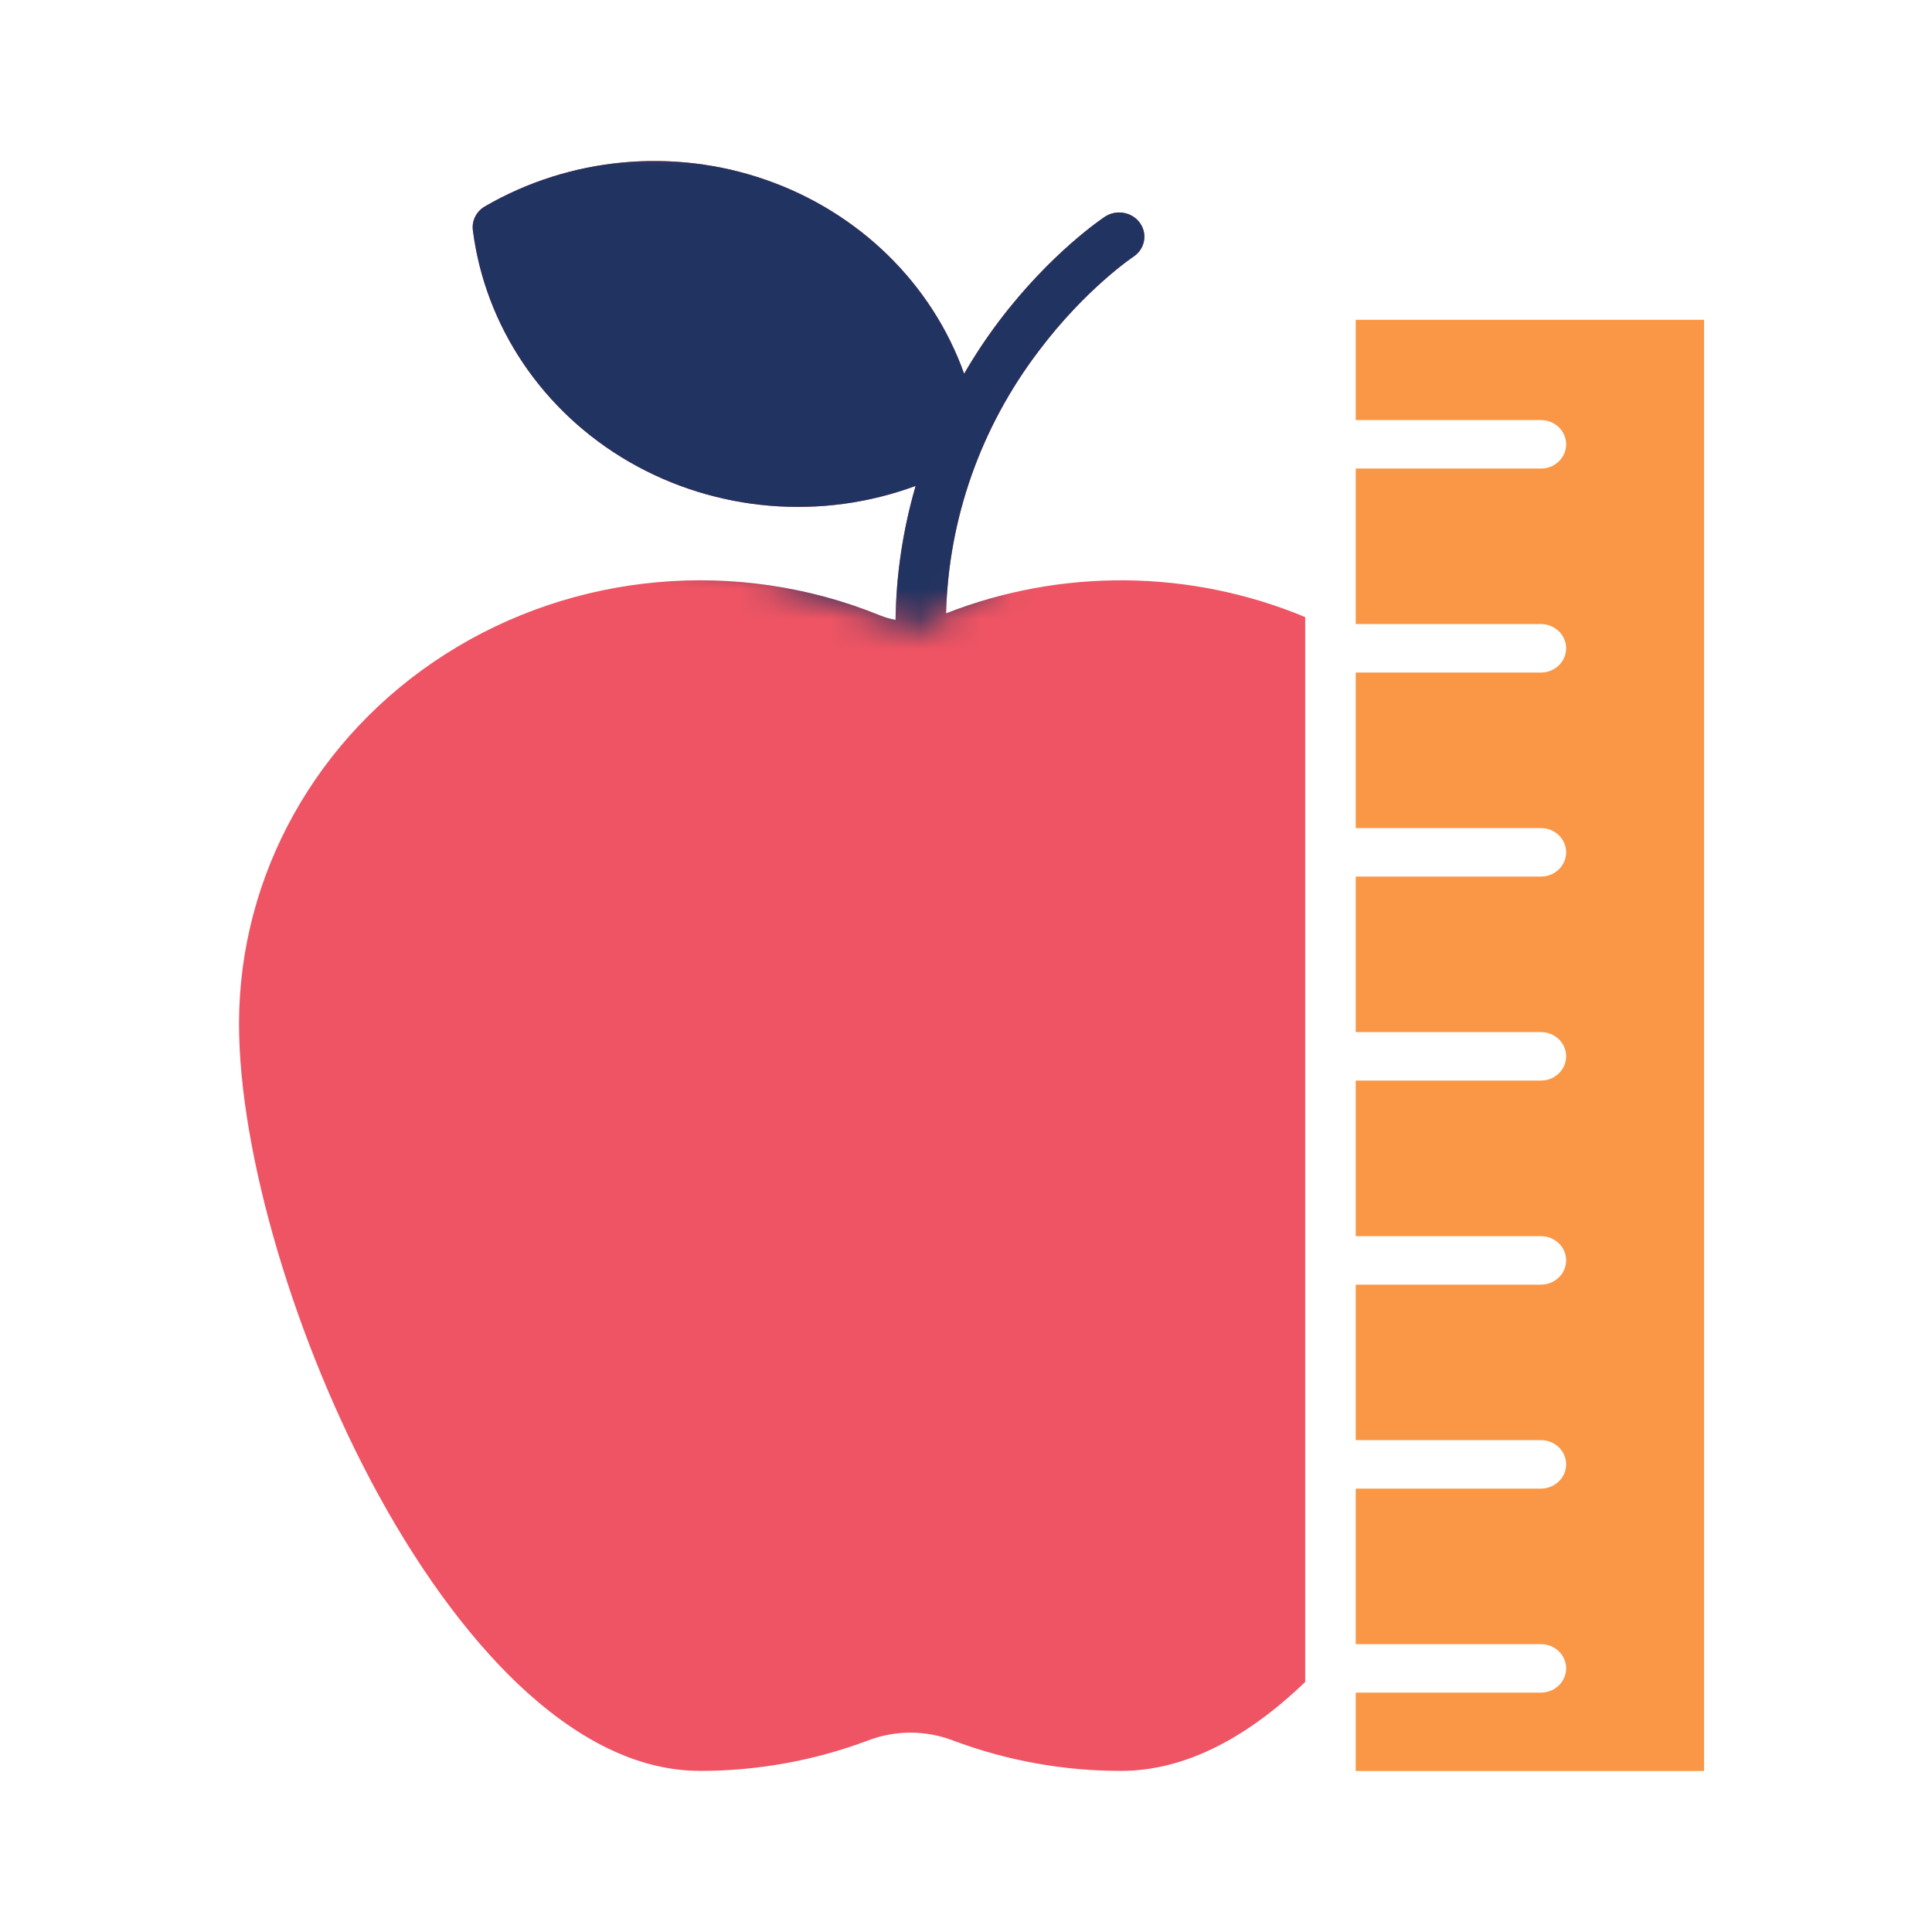 <svg width="64" height="64" viewBox="0 0 64 64" fill="none" xmlns="http://www.w3.org/2000/svg">
<g id="Nutrition">
<g id="Group">
<path id="Vector" d="M31.341 20.32C31.418 17.193 32.486 14.162 34.403 11.636C35.954 9.571 37.531 8.513 37.546 8.504C37.926 8.254 38.024 7.754 37.764 7.388C37.504 7.022 36.984 6.928 36.603 7.178C36.531 7.226 34.807 8.373 33.093 10.639C32.672 11.197 32.287 11.778 31.938 12.38C30.873 9.396 28.461 7.036 25.377 5.96C22.294 4.883 18.869 5.207 16.062 6.838C15.78 7.002 15.624 7.31 15.664 7.625C16.071 10.816 17.984 13.649 20.849 15.303C23.715 16.958 27.213 17.25 30.332 16.096C29.911 17.542 29.686 19.034 29.666 20.535C29.487 20.502 29.312 20.451 29.144 20.383C24.428 18.465 19.026 18.947 14.758 21.667C10.489 24.388 7.921 28.984 7.918 33.91C7.918 38.203 9.775 44.477 12.538 49.522C14.038 52.259 15.749 54.529 17.487 56.088C19.395 57.796 21.309 58.662 23.184 58.662L23.185 58.663C25.094 58.665 26.986 58.322 28.763 57.652C29.662 57.311 30.661 57.311 31.559 57.652C33.336 58.322 35.228 58.665 37.137 58.663C39.152 58.663 41.202 57.672 43.236 55.717V20.442C39.448 18.861 35.158 18.817 31.336 20.32L31.341 20.32Z" fill="#EE5463"/>
<g id="Mask group">
<mask id="mask0_1_13798" style="mask-type:alpha" maskUnits="userSpaceOnUse" x="13" y="4" width="41" height="17">
<path id="Rectangle 264" d="M13.66 4.315L53.57 4.674L30.559 20.854L15.098 15.82L13.66 4.315Z" fill="#C4C4C4"/>
</mask>
<g mask="url(#mask0_1_13798)">
<path id="Vector_2" d="M31.341 20.32C31.418 17.193 32.486 14.162 34.403 11.636C35.954 9.571 37.531 8.513 37.546 8.504C37.926 8.254 38.024 7.754 37.764 7.388C37.504 7.022 36.984 6.928 36.603 7.178C36.531 7.226 34.807 8.373 33.093 10.639C32.672 11.197 32.287 11.778 31.938 12.38C30.873 9.396 28.461 7.036 25.377 5.96C22.294 4.883 18.869 5.207 16.062 6.838C15.78 7.002 15.624 7.31 15.664 7.625C16.071 10.816 17.984 13.649 20.849 15.303C23.715 16.958 27.213 17.25 30.332 16.096C29.911 17.542 29.686 19.034 29.666 20.535C29.487 20.502 29.312 20.451 29.144 20.383C24.428 18.465 19.026 18.947 14.758 21.667C10.489 24.388 7.921 28.984 7.918 33.91C7.918 38.203 9.775 44.477 12.538 49.522C14.038 52.259 15.749 54.529 17.487 56.088C19.395 57.796 21.309 58.662 23.184 58.662L23.185 58.663C25.094 58.665 26.986 58.322 28.763 57.652C29.662 57.311 30.661 57.311 31.559 57.652C33.336 58.322 35.228 58.665 37.137 58.663C39.152 58.663 41.202 57.672 43.236 55.717V20.442C39.448 18.861 35.158 18.817 31.336 20.32L31.341 20.32Z" fill="#213360"/>
</g>
</g>
<path id="Vector_3" d="M44.91 13.915H51.046C51.506 13.915 51.88 14.275 51.88 14.718C51.88 15.162 51.506 15.521 51.046 15.521H44.91V20.673H51.046C51.506 20.673 51.88 21.033 51.88 21.476C51.88 21.919 51.506 22.279 51.046 22.279H44.91V27.431H51.046C51.506 27.431 51.88 27.79 51.88 28.234C51.88 28.677 51.506 29.037 51.046 29.037H44.91V34.189H51.046C51.506 34.189 51.88 34.548 51.88 34.992C51.88 35.435 51.506 35.795 51.046 35.795H44.91V40.949H51.046C51.506 40.949 51.88 41.309 51.88 41.752C51.88 42.195 51.506 42.555 51.046 42.555H44.91V47.706H51.046C51.506 47.706 51.88 48.065 51.88 48.509C51.88 48.952 51.506 49.312 51.046 49.312H44.91V54.464H51.046C51.506 54.464 51.88 54.823 51.88 55.267C51.88 55.71 51.506 56.07 51.046 56.07H44.91V58.667H56.449V10.594H44.91V13.915Z" fill="#F99746"/>
</g>
</g>
</svg>
